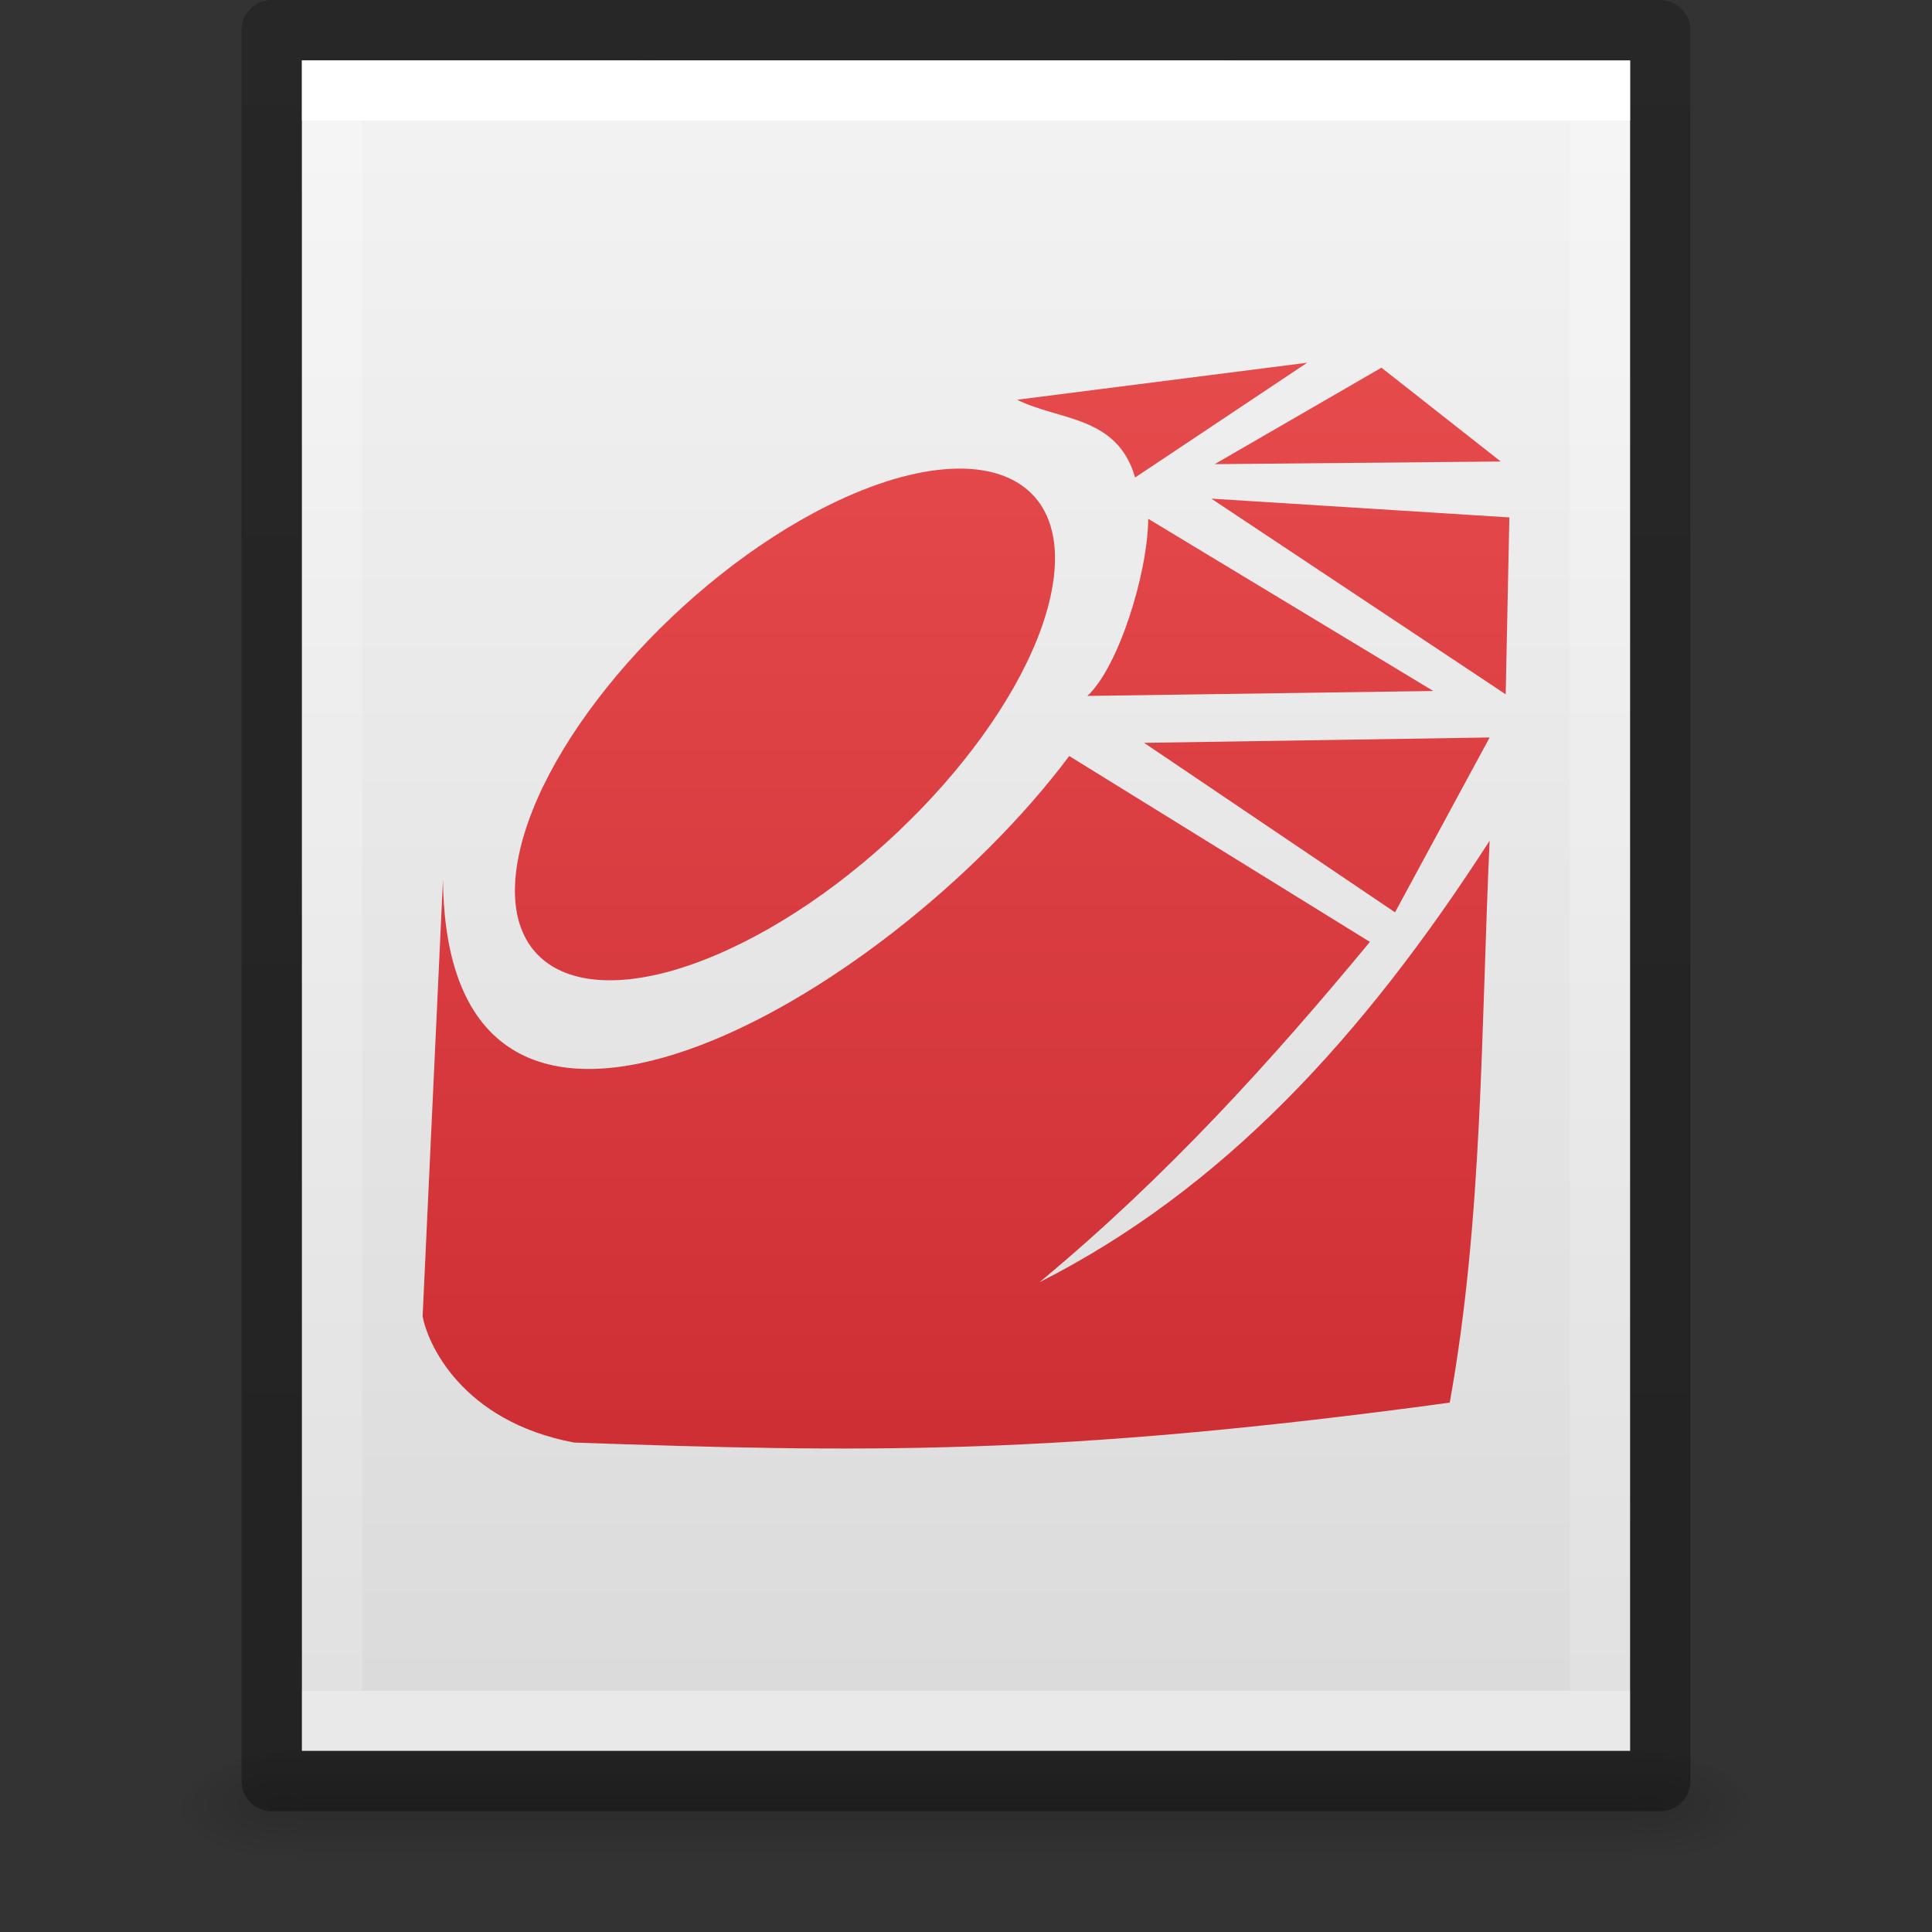 <svg xmlns="http://www.w3.org/2000/svg" xmlns:svg="http://www.w3.org/2000/svg" xmlns:xlink="http://www.w3.org/1999/xlink" id="svg3182" width="32" height="32" version="1.1"><rect width="100%" height="100%" fill="#333333" stroke="none"/><defs id="defs3184"><linearGradient id="linearGradient3977"><stop id="stop3979" offset="0" stop-color="#fff" stop-opacity="1"/><stop id="stop3981" offset="0" stop-color="#fff" stop-opacity=".235"/><stop id="stop3983" offset="1" stop-color="#fff" stop-opacity=".157"/><stop id="stop3985" offset="1" stop-color="#fff" stop-opacity=".392"/></linearGradient><linearGradient id="linearGradient3600-4"><stop id="stop3602-7" offset="0" stop-color="#f4f4f4" stop-opacity="1"/><stop id="stop3604-6" offset="1" stop-color="#dbdbdb" stop-opacity="1"/></linearGradient><linearGradient id="linearGradient5060"><stop id="stop5062" offset="0" stop-color="#000" stop-opacity="1"/><stop id="stop5064" offset="1" stop-color="#000" stop-opacity="0"/></linearGradient><linearGradient id="linearGradient5048"><stop id="stop5050" offset="0" stop-color="#000" stop-opacity="0"/><stop id="stop5056" offset=".5" stop-color="#000" stop-opacity="1"/><stop id="stop5052" offset="1" stop-color="#000" stop-opacity="0"/></linearGradient><linearGradient id="linearGradient3013" x1="24" x2="24" y1="6.185" y2="41.815" gradientTransform="matrix(0.568,0,0,0.73,2.378,-2.514)" gradientUnits="userSpaceOnUse" xlink:href="#linearGradient3977"/><linearGradient id="linearGradient3016" x1="25.132" x2="25.132" y1=".985" y2="47.013" gradientTransform="matrix(0.629,0,0,0.608,0.914,-0.535)" gradientUnits="userSpaceOnUse" xlink:href="#linearGradient3600-4"/><radialGradient id="radialGradient3021" cx="605.714" cy="486.648" r="117.143" fx="605.714" fy="486.648" gradientTransform="matrix(0.016,0,0,0.008,17.61,25.981)" gradientUnits="userSpaceOnUse" xlink:href="#linearGradient5060"/><radialGradient id="radialGradient3024" cx="605.714" cy="486.648" r="117.143" fx="605.714" fy="486.648" gradientTransform="matrix(-0.016,0,0,0.008,14.39,25.981)" gradientUnits="userSpaceOnUse" xlink:href="#linearGradient5060"/><linearGradient id="linearGradient3027" x1="302.857" x2="302.857" y1="366.648" y2="609.505" gradientTransform="matrix(0.046,0,0,0.008,-0.542,25.981)" gradientUnits="userSpaceOnUse" xlink:href="#linearGradient5048"/><linearGradient id="linearGradient3104-6"><stop id="stop3106-3" offset="0" stop-color="#000" stop-opacity=".318"/><stop id="stop3108-9" offset="1" stop-color="#000" stop-opacity=".24"/></linearGradient><linearGradient id="linearGradient3148" x1="-51.786" x2="-51.786" y1="50.786" y2="2.906" gradientTransform="matrix(0.531,0,0,0.59,39.27,-1.792)" gradientUnits="userSpaceOnUse" xlink:href="#linearGradient3104-6"/><linearGradient id="linearGradient922" x1="32" x2="32" y1="1" y2="59" gradientTransform="matrix(0.5,0,0,0.5,0,-2.6e-6)" gradientUnits="userSpaceOnUse" xlink:href="#linearGradient920"/><linearGradient id="linearGradient920"><stop id="stop916" offset="0" stop-color="#ed5353" stop-opacity="1"/><stop id="stop918" offset="1" stop-color="#c6262e" stop-opacity="1"/></linearGradient></defs><rect id="rect2879" width="22.1" height="2" x="4.95" y="29" fill="url(#linearGradient3027)" fill-opacity="1" fill-rule="nonzero" stroke="none" stroke-width="1" display="inline" opacity=".15" overflow="visible" visibility="visible" style="marker:none"/><path id="path2881" fill="url(#radialGradient3024)" fill-opacity="1" fill-rule="nonzero" stroke="none" stroke-width="1" d="m 4.95,29 c 0,0 0,2 0,2 -0.807,0.004 -1.95,-0.448 -1.95,-1 0,-0.552 0.9,-1 1.95,-1 z" display="inline" opacity=".15" overflow="visible" visibility="visible" style="marker:none"/><path id="path2883" fill="url(#radialGradient3021)" fill-opacity="1" fill-rule="nonzero" stroke="none" stroke-width="1" d="m 27.05,29 c 0,0 0,2 0,2 0.807,0.004 1.95,-0.448 1.95,-1 0,-0.552 -0.9,-1 -1.95,-1 z" display="inline" opacity=".15" overflow="visible" visibility="visible" style="marker:none"/><path id="path4160-3" fill="url(#linearGradient3016)" fill-opacity="1" stroke="none" d="m 5,1 c 5.041,0 22,0.002 22,0.002 L 27,29 C 27,29 12.333,29 5,29 5,19.667 5,10.333 5,1 z" display="inline"/><path id="rect6741-1" fill="none" stroke="url(#linearGradient3013)" stroke-dasharray="none" stroke-dashoffset="0" stroke-linecap="round" stroke-linejoin="miter" stroke-miterlimit="4" stroke-opacity="1" stroke-width="1" d="m 26.5,28.5 -21,0 0,-27 21,0 z"/><path id="path4160-6-1" fill="none" stroke="url(#linearGradient3148)" stroke-dasharray="none" stroke-dashoffset="0" stroke-linecap="butt" stroke-linejoin="round" stroke-miterlimit="4" stroke-opacity="1" stroke-width="1" d="m 4.5,0.5 c 5.27,0 23,0.002 23,0.002 l 2.4e-5,28.998 c 0,0 -15.333,0 -23,0 0,-9.667 0,-19.333 0,-29 z" display="inline"/><path id="path3862" fill="url(#linearGradient922)" fill-opacity="1" stroke="none" stroke-dasharray="none" stroke-dashoffset="0" stroke-linecap="butt" stroke-linejoin="miter" stroke-miterlimit="4" stroke-opacity="1" stroke-width="1.118" d="m 21.651,6.008 -4.805,0.613 c 0.7,0.349 1.661,0.262 1.955,1.288 z m 1.23,0.082 -2.762,1.598 4.738,-0.044 z m -7.147,1.676 c -0.571,0.032 -1.254,0.227 -2.017,0.606 -2.439,1.214 -4.735,3.824 -5.13,5.825 -0.395,2.002 1.26,2.638 3.699,1.424 2.439,-1.214 4.735,-3.817 5.13,-5.818 0.272,-1.376 -0.427,-2.108 -1.683,-2.037 z m 2.276,3.761 5.73,-0.082 -4.722,-2.852 c -0.007,0.907 -0.496,2.464 -1.008,2.934 z m 6.929,-0.027 0.061,-2.93 -4.937,-0.311 z m -0.266,0.715 -5.723,0.089 4.156,2.807 z m -6.963,0.307 C 14.651,16.605 7.402,20.727 7.337,14.57 l -0.337,7.231 c 0.077,0.437 0.637,1.739 2.507,2.092 4.74,0.165 7.982,0.227 14.505,-0.661 0.55,-3.047 0.517,-6.192 0.661,-9.307 -2.105,3.267 -4.425,5.775 -7.456,7.313 2.123,-1.761 3.858,-3.687 5.473,-5.637 l -4.98,-3.079 z" display="inline" enable-background="new" opacity="1" vector-effect="none" style="font-variant-east_asian:normal"/></svg>